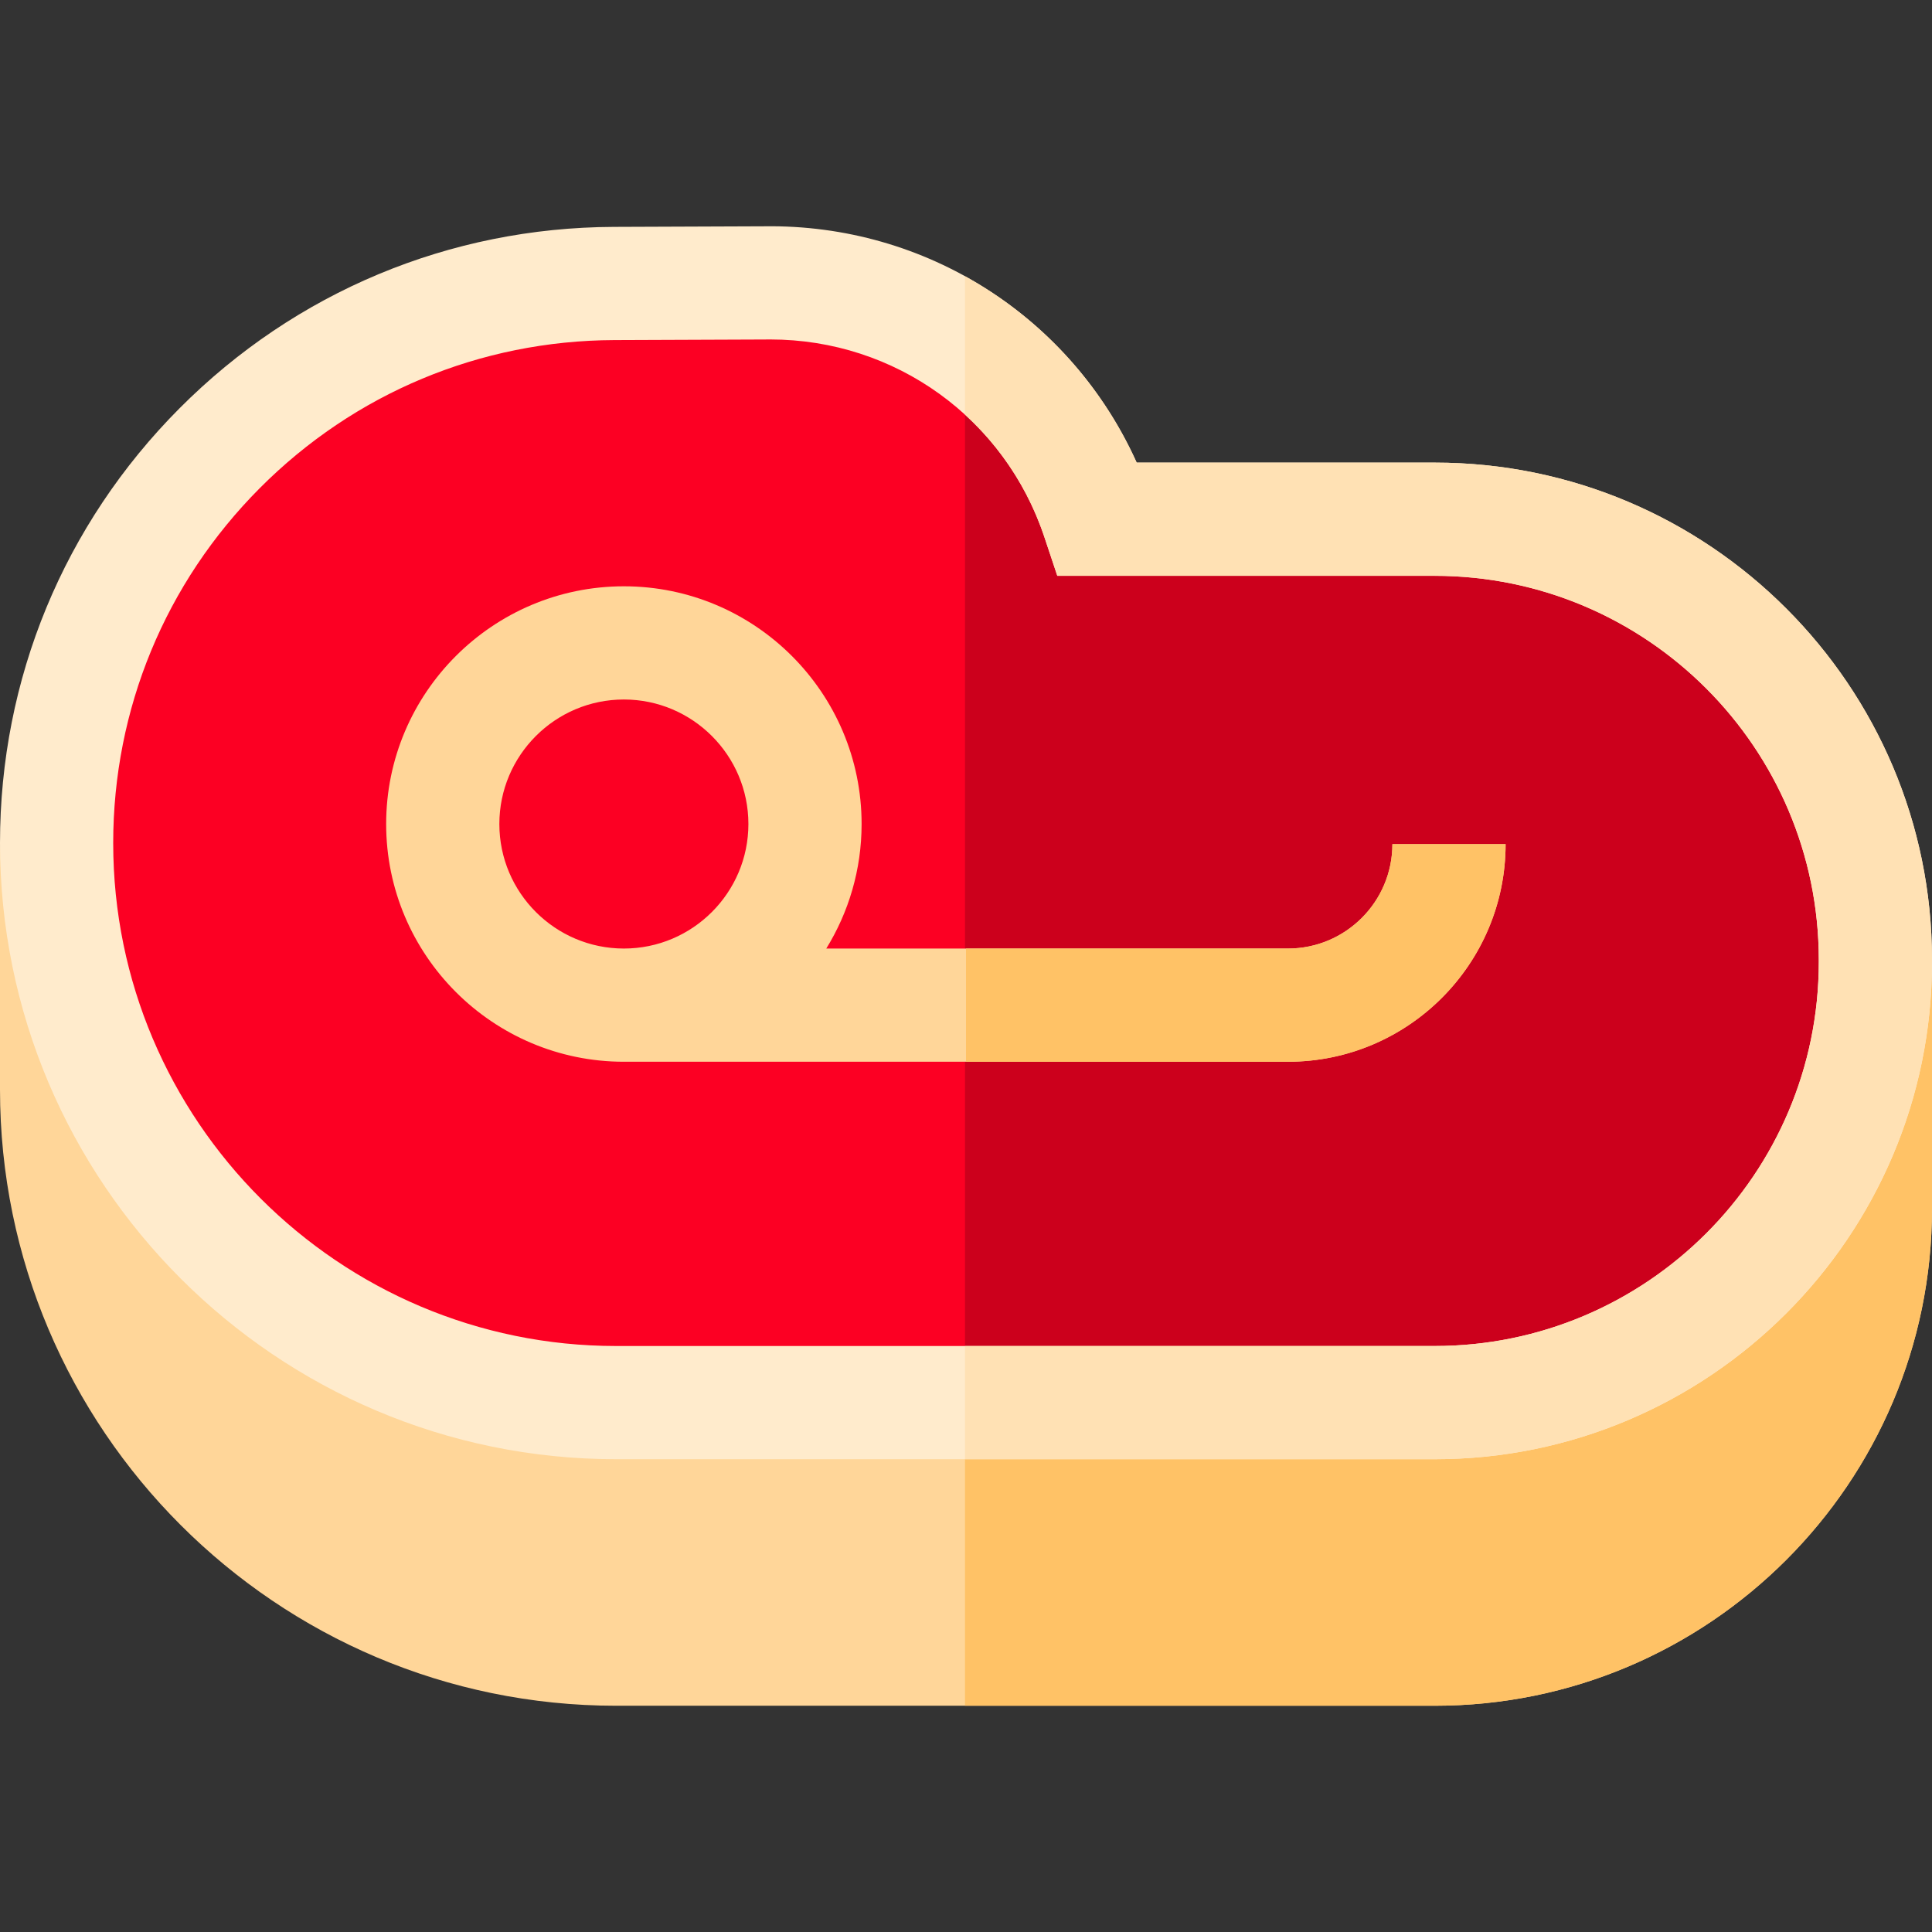 <?xml version="1.0" encoding="iso-8859-1"?>
<!-- Generator: Adobe Illustrator 19.0.0, SVG Export Plug-In . SVG Version: 6.00 Build 0)  -->
<svg version="1.1" id="Capa_1" xmlns="http://www.w3.org/2000/svg" xmlns:xlink="http://www.w3.org/1999/xlink" x="0px" y="0px"
	 viewBox="0 0 512 512" style="enable-background:new 0 0 512 512;" xml:space="preserve">
<rect x="0" y="0" width="512" height="512" fill="#333333" stroke="none"/>
<path style="fill:#FFD699;" d="M496.109,239.843l-478-31.257h-0.003c-4.664-0.304-9.313,1.357-12.73,4.559
	C1.96,216.347,0,220.868,0,225.551v63.2c0,90.039,73.252,163.29,163.291,163.29h216.937C452.887,452.04,512,392.927,512,320.268
	v-63.46C512,247.878,505.021,240.427,496.109,239.843z"/>
<path style="fill:#FFC266;" d="M496.109,239.843l-240.378-15.719V452.04h124.497C452.887,452.04,512,392.927,512,320.268v-63.46
	C512,247.878,505.021,240.427,496.109,239.843z"/>
<path style="fill:#FC0023;" d="M380.228,137.597h-89.22l0,0c-12.639-37.916-48.4-63.262-88.362-62.626l-39.932,0.155
	C81.041,75.444,15,141.742,15,223.416l0,0c0,81.898,66.392,148.29,148.29,148.29h216.937c64.493,0,116.773-52.28,116.773-116.772
	v-0.564C497,189.878,444.72,137.597,380.228,137.597z"/>
<path style="fill:#CC001C;" d="M380.228,137.597h-89.22c-6.499-19.498-19.122-35.657-35.277-46.683v280.792h124.497
	c64.492,0,116.772-52.28,116.772-116.772v-0.564C497,189.878,444.72,137.597,380.228,137.597z"/>
<path style="fill:#FFEBCC;" d="M380.228,386.706H163.291C73.252,386.706,0,313.455,0,223.416c0-43.497,16.905-84.423,47.603-115.239
	c30.696-30.816,71.557-47.881,115.053-48.05l39.847-0.155c42.988-0.642,81.383,24.117,98.73,62.625h78.996
	C452.887,122.597,512,181.71,512,254.37v0.564C512,327.593,452.887,386.706,380.228,386.706z M204.134,89.96
	c-0.417,0-0.831,0.004-1.249,0.01l-0.181,0.002l-39.932,0.155c-35.505,0.138-68.858,14.067-93.916,39.222
	C43.8,154.504,30,187.91,30,223.416c0,73.497,59.794,133.291,133.291,133.291h216.937c56.117,0,101.772-45.655,101.772-101.772
	v-0.564c0-56.118-45.655-101.772-101.772-101.772H280.196l-3.419-10.256C266.29,110.878,237.196,89.96,204.134,89.96z"/>
<path style="fill:#FFE1B4;" d="M380.228,122.597h-78.996c-9.623-21.363-25.731-38.484-45.501-49.395v36.679
	c9.437,8.61,16.781,19.662,21.046,32.459l3.419,10.256h100.031C436.345,152.597,482,198.252,482,254.37v0.564
	c0,56.118-45.655,101.772-101.772,101.772H255.731v30h124.497c72.659,0,131.772-59.113,131.772-131.772v-0.564
	C512,181.71,452.887,122.597,380.228,122.597z"/>
<path style="fill:#FFD699;" d="M369,223.707c0,15.255-12.411,27.667-27.666,27.667H218.971c5.931-9.604,9.363-20.907,9.363-33
	c0-34.738-28.262-63-63-63s-63,28.262-63,63s28.262,63,63,63h176c31.797,0,57.666-25.869,57.666-57.666L369,223.707L369,223.707z
	 M132.334,218.374c0-18.196,14.804-33,33-33s33,14.804,33,33s-14.804,33-33,33S132.334,236.57,132.334,218.374z"/>
<path style="fill:#FFC266;" d="M369,223.707c0,15.255-12.411,27.667-27.666,27.667H256v30h85.334
	c31.797,0,57.666-25.869,57.666-57.666L369,223.707L369,223.707z"/>
<g>
</g>
<g>
</g>
<g>
</g>
<g>
</g>
<g>
</g>
<g>
</g>
<g>
</g>
<g>
</g>
<g>
</g>
<g>
</g>
<g>
</g>
<g>
</g>
<g>
</g>
<g>
</g>
<g>
</g>
</svg>

